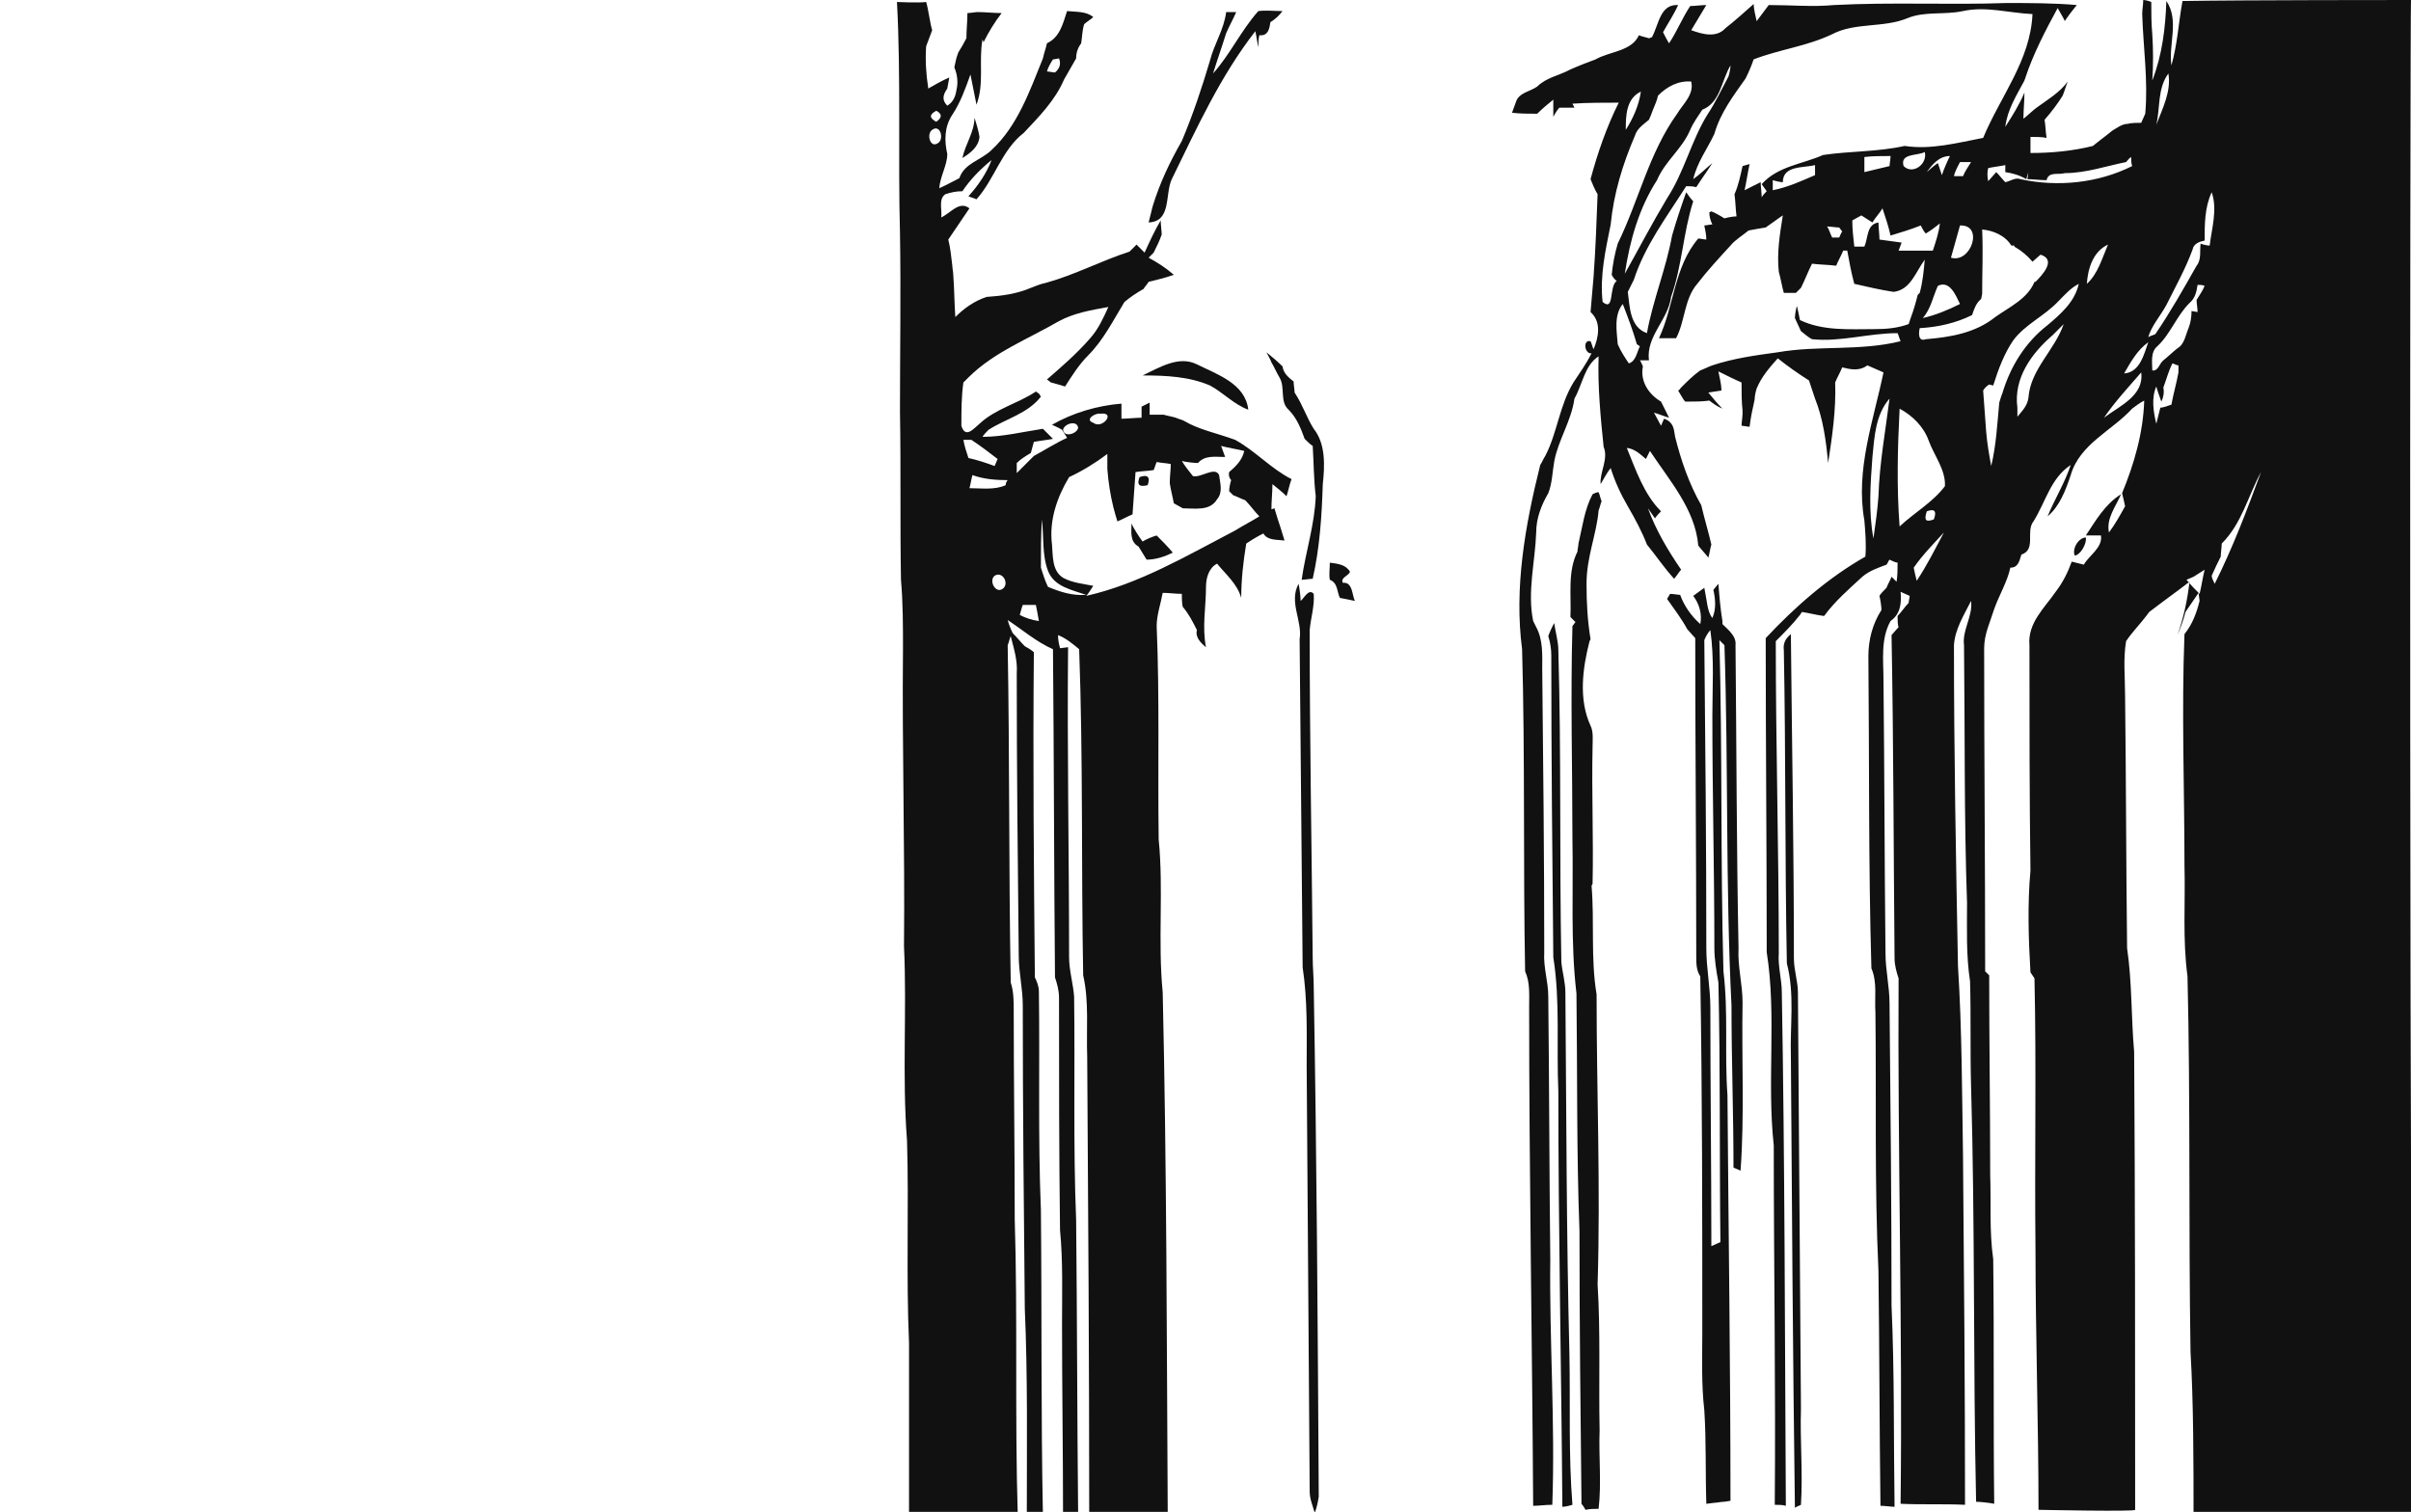 <?xml version="1.0" encoding="utf-8"?>
<!-- Generator: Adobe Illustrator 26.0.3, SVG Export Plug-In . SVG Version: 6.00 Build 0)  -->
<svg version="1.1" id="Слой_10" xmlns="http://www.w3.org/2000/svg" xmlns:xlink="http://www.w3.org/1999/xlink" x="0px"
	 y="0px" viewBox="0 0 239.5 150.2" style="enable-background:new 0 0 239.5 150.2;" xml:space="preserve">
<style type="text/css">
	.st0{fill:#111111;}
</style>
<g>
	<path class="st0" d="M117.6,41.8c-0.2-0.1-0.6-0.2-0.8-0.3c-0.3-0.1-0.9-0.2-1.2-0.3c-0.4,0-1.1,0-1.4,0c0-0.3,0-0.9,0-1.2
		c-0.2,0.1-0.6,0.3-0.8,0.4c0,0.3,0,0.8,0,1.1c-0.5,0-1.5,0.1-2,0.1c0-0.5,0-1,0-1.5c-2.4,0.2-4.8,0.9-6.9,2.1
		c0.2,0.1,0.7,0.3,1,0.5c0.1,0.2,0.4,0.6,0.5,0.8c-1.1,0.5-2.2,1.2-3.3,1.8c-0.6,0.6-1.1,1.1-1.7,1.7c0-0.3,0-0.8,0-1
		c0.4-0.4,0.9-0.7,1.4-1c0.1-0.3,0.2-0.8,0.3-1.1c0.5-0.1,1.4-0.2,1.9-0.3c-0.3-0.3-0.7-0.7-1-1c-2,0.3-4,0.8-6,0.8
		c0.1-0.2,0.4-0.5,0.6-0.7c1.7-1.1,3.9-1.6,5.2-3.3l-0.2-0.3l-0.3-0.2c-1.8,1.2-4,1.7-5.6,3.2c-0.6,0.5-1.4,1.5-1.8,0.2
		c0-1.5,0-2.9,0.2-4.3l0.5-0.5c2.5-2.5,5.9-3.8,9-5.6c1.5-0.8,3.2-1.1,4.9-1.4c-0.5,1.1-1,2.2-1.8,3.1c-1.3,1.5-2.8,2.8-4.3,4.1
		l0.4,0.3c0.4,0.1,1.1,0.3,1.4,0.4c0.7-1.1,1.4-2.2,2.3-3.1c1.5-1.5,2.5-3.5,3.6-5.3c0.6-0.5,1.2-0.9,1.9-1.3
		c0.1-0.2,0.4-0.5,0.5-0.7c0.8-0.2,1.7-0.4,2.5-0.7c-0.8-0.7-1.6-1.2-2.5-1.7c0.1-0.1,0.4-0.4,0.5-0.5c0.3-0.6,0.6-1.2,0.8-1.8
		c0-0.3-0.1-1-0.1-1.4c-0.6,1-1.1,2.1-1.6,3.2c-0.2-0.2-0.6-0.6-0.8-0.8c-0.2,0.2-0.5,0.5-0.7,0.7c-2.8,0.9-5.4,2.3-8.3,3.1
		c-0.5,0.1-1,0.3-1.5,0.5c-1.4,0.6-2.9,0.8-4.4,0.9c-1.2,0.4-2.2,1.1-3.1,2c-0.1-1.4-0.1-2.8-0.2-4.1c0-0.3-0.1-0.8-0.1-1
		c-0.1-0.9-0.2-1.8-0.4-2.6c0.7-1,1.4-2.1,2.1-3.1c-1-0.8-1.9,0.5-2.8,0.9c0.1-0.8-0.3-1.8,0.4-2.3c0.6-0.2,1.1-0.3,1.7-0.3
		c0.8-1.2,1.8-2.2,2.9-3.1c-0.5,1.3-1.3,2.5-2.3,3.6c0.2,0.1,0.6,0.2,0.8,0.3c1.8-2,2.5-4.9,4.7-6.6c1.5-1.6,3.1-3.2,4-5.3
		c0.4-0.7,0.8-1.4,1.2-2.1c0-0.6,0.2-1.1,0.5-1.5c0.1-0.6,0.1-1.3,0.3-1.9c0.2-0.2,0.7-0.5,0.9-0.7c-0.7-0.6-1.7-0.5-2.6-0.6
		c-0.4,1.2-0.7,2.6-2,3.2c-0.1,0.5-0.3,1-0.4,1.5c-1.3,3.2-2.5,6.7-5.1,9.1c-1,1-2.7,1.3-3.2,2.8c-0.6,0.3-1.3,0.7-2,1
		c0.1-1.2,0.8-2.3,0.8-3.4c-0.3-1.3-0.3-2.7,0.5-3.9c0.8-1.2,1.3-2.6,1.8-4c0.2,1,0.4,2,0.6,3c0.8-2.1,0.2-4.3,0.6-6.5l0.1,0.3
		c0.5-1,1.1-2,1.8-2.9c-0.8,0-1.6-0.1-2.4-0.1c-0.2,0-0.7,0.1-1,0.1c0,0.8-0.1,1.7-0.1,2.5c-0.2,0.4-0.6,1.1-0.8,1.4
		c-0.2,0.5-0.3,1-0.4,1.5c0.3,0.7,0.4,1.5,0.2,2.3c-0.1,0.7-0.4,1.2-0.9,1.5c-0.5-0.5-0.5-1,0-1.7l0.2-1.1c-0.7,0.3-1.4,0.7-2.1,1.1
		l0-0.1c-0.2-1.3-0.3-2.7-0.2-4.1c0.2-0.5,0.4-1.1,0.6-1.6c-0.2-0.6-0.4-2.2-0.6-2.8c-0.7,0.1-2.9,0-2.9,0
		c0.4,7.1,0.1,15.8,0.3,22.9c0.1,5.9,0,11.9,0,17.8c0.1,5.6,0,11.1,0.1,16.7c0.2,2.3,0.2,4.6,0.2,6.9c-0.1,9.8,0.2,19.7,0.1,29.5
		c0.3,6.4-0.2,12.9,0.3,19.3c0.2,6.7-0.1,13.4,0.2,20.1c0,5.7,0,11.4,0,17.1c3.6,0,7.2-0.1,10.8,0c-0.3-9.8,0-19.6-0.3-29.4
		c0-6.9-0.1-13.8-0.1-20.7c0-0.9,0-1.9-0.3-2.8l0-0.2c-0.2-11.1-0.1-22.2-0.3-33.3c0.1-0.2,0.2-0.7,0.3-0.9c0.3,1.2,0.7,2.4,0.6,3.7
		c0,9.4,0.1,18.7,0.2,28.1c0,1.6,0.4,3.2,0.4,4.9c0,10,0.1,20,0.2,30.1c0.3,6.8,0.2,13.7,0.2,20.6c0.5,0,1.1-0.1,1.6-0.1
		c-0.2-10.1-0.1-20.2-0.2-30.3c-0.3-7.2-0.1-14.5-0.2-21.7c0-0.5-0.2-1-0.4-1.4c-0.1-10.7-0.2-21.5-0.1-32.3
		c-0.2-0.2-0.7-0.5-0.9-0.6c-0.4-0.4-0.8-0.9-1.2-1.3c-0.2-0.4-0.4-0.9-0.5-1.3c1.5,1,2.9,2.2,4.5,2.9c0.1,10.9,0.1,21.7,0.2,32.6
		c0.2,0.6,0.4,1.3,0.4,2c0,7.7,0,15.4,0.1,23.1c0.3,3.1,0.2,6.2,0.2,9.3c0,6.4,0.1,12.7,0.1,19.1c0.5,0,1-0.1,1.5-0.1
		c-0.1-9.8-0.1-19.6-0.2-29.3c-0.3-7.4-0.1-14.8-0.2-22.2c-0.1-1.3-0.5-2.6-0.5-3.9c0-10.3-0.2-20.6-0.1-30.8l-0.8,0.1
		c-0.1-0.4-0.2-0.8-0.2-1.3c0.8,0.3,1.5,0.9,2.1,1.4c0.4,10.8,0.2,21.6,0.4,32.4c0.6,2.6,0.3,5.4,0.4,8.1
		c0.1,15.2,0.2,30.4,0.2,45.6c2.6,0.1,5.2-0.1,7.8,0c-0.1-17.3-0.1-34.7-0.5-52c-0.5-5.1,0.1-10.2-0.4-15.2
		c-0.1-7.1,0.1-14.1-0.2-21.2c0-1.1,0.4-2.2,0.6-3.3c0.6,0,1.3,0.1,1.9,0.1c0,0.3,0,1,0.1,1.3c0.6,0.7,1,1.5,1.4,2.3
		c-0.2,0.7,0.4,1.3,0.9,1.7c-0.4-2,0-4,0-6c0-0.9,0.3-1.9,1.1-2.3c0.9,1.1,2,2,2.4,3.4c0-1.8,0.2-3.6,0.5-5.4c0.6-0.4,1.1-0.7,1.7-1
		c0.4,0.7,1.3,0.6,2.1,0.7c-0.1-0.3-0.3-1-0.4-1.3c-0.2-0.6-0.4-1.2-0.6-1.9l-0.3,0.1c0-0.8,0.1-1.7,0.1-2.5c0.5,0.4,1,0.8,1.4,1.2
		c0.2-0.6,0.3-1.2,0.5-1.7c-2-1-3.6-2.8-5.6-3.9C120.8,43,119.1,42.7,117.6,41.8z M104.6,5.9c0.2,0,0.5-0.1,0.6-0.1
		c0.2,0.5,0.1,1-0.4,1.4c-0.2,0-0.6-0.1-0.8-0.1C104.1,6.7,104.4,6.2,104.6,5.9z M109.3,41.1c1.6-0.2,0.2,1.6-0.7,0.9
		C107.7,41.7,108.8,41,109.3,41.1z M105.6,42.7c0.1-0.6,1.4-1,1.5-0.2C107,43.1,105.7,43.5,105.6,42.7z M99.9,48.2
		c-1.1,0.5-2.4,0.3-3.6,0.3c0.1-0.3,0.2-1,0.3-1.3c1.1,0.4,2.3,0.5,3.5,0.5C100,47.8,99.9,48,99.9,48.2z M96.5,43.7
		c0.9,0.6,1.7,1.2,2.6,1.9c-0.1,0.2-0.2,0.5-0.3,0.7c-0.8-0.3-1.7-0.6-2.6-0.8c-0.2-0.6-0.4-1.2-0.5-1.8
		C95.9,43.7,96.3,43.7,96.5,43.7z M93,11c0.6,0.3,0.6,0.7,0,1.1C92.3,11.7,92.3,11.4,93,11z M92.6,12.9c0.8-0.6,1.2,0.9,0.6,1.3
		C92.4,14.8,92,13.3,92.6,12.9z M99.6,58.5c-0.7,0.5-1.4-0.8-0.8-1.3C99.6,56.7,100.3,58,99.6,58.5z M101.3,61.1
		c0.1-0.3,0.2-0.8,0.3-1c0.4,0,0.9,0,1.3,0c0.1,0.5,0.2,1,0.3,1.6C102.5,61.6,101.9,61.4,101.3,61.1z M104.1,58.3
		c-0.3-0.6-0.5-1.3-0.7-1.9c0-1.6,0-3.2,0.1-4.8c0.2,1.7,0,3.5,0.6,5.1c0.6,1.6,2.4,1.9,3.8,2.4C106.5,59.2,105.3,58.8,104.1,58.3z
		 M122.3,47.7c-0.1,0.3-0.2,0.8-0.2,1.1l0.4,0.4c0.3,0.1,0.9,0.4,1.2,0.5c0.5,0.5,0.9,1.1,1.4,1.6c-0.8,0.5-1.6,0.9-2.4,1.4
		c-4.8,2.5-9.5,5.3-14.8,6.5c0.2-0.2,0.5-0.7,0.7-1c-1-0.2-2.1-0.3-3-0.8c-1.1-0.7-1-2.1-1.1-3.3c-0.3-2.4,0.5-4.7,1.7-6.7
		c1.3-0.6,2.6-1.4,3.8-2.3c0,0.4,0,1.1,0,1.5c0.1,1.3,0.3,2.6,0.6,3.8c0.1,0.4,0.3,1.1,0.4,1.4c0.5-0.2,1-0.5,1.5-0.7
		c0.1-1.4,0.2-2.8,0.3-4.2c0.6-0.1,1.2-0.1,1.8-0.2c0.1-0.2,0.2-0.6,0.3-0.8c0.5,0.1,0.9,0.1,1.4,0.2c0,0.6-0.1,1.2-0.1,1.9
		c0.1,0.7,0.3,1.4,0.4,2c0.2,0.1,0.7,0.4,0.9,0.5c1.2,0,2.7,0.3,3.4-0.9c0.6-0.7,0.3-1.6,0.2-2.4c-0.4-0.9-1.8,0.3-2.6,0.1
		c-0.4-0.5-0.8-1-1.1-1.5c0.4,0.1,1.2,0.2,1.6,0.2c0.7-0.8,1.7-0.6,2.7-0.6c-0.1-0.3-0.3-0.8-0.4-1.1c0.7,0.2,1.5,0.3,2.3,0.5
		c-0.2,0.9-0.8,1.5-1.5,2.1C122,47.3,122.2,47.6,122.3,47.7z"/>
	<path class="st0" d="M116.4,17.8c2.5-5.1,4.8-10.2,8.3-14.7c0.1,0.4,0.2,1.2,0.3,1.6c0-0.3,0-0.9,0.1-1.2c0.9,0.1,1-0.7,1.1-1.3
		c0.5-0.3,0.9-0.7,1.2-1.1c-0.8,0-1.6-0.1-2.4,0c-1.7,1.9-2.8,4.3-4.5,6.2c0.4-1.3,0.9-2.7,1.3-4c0.3-0.7,0.7-1.4,1-2.1
		c-0.3,0-0.8,0-1,0c-0.2,1.7-1.2,3.2-1.6,4.8c-0.8,2.7-1.7,5.4-2.8,8c-1.2,2.1-2.2,4.2-2.9,6.5c-0.1,0.4-0.3,1.2-0.4,1.6
		C116.4,22,115.7,19.3,116.4,17.8z"/>
	<path class="st0" d="M178.9,140c-0.1-13.8-0.2-27.6-0.3-41.4c0-1.1-0.4-2.2-0.4-3.4c0-10.7-0.2-21.5-0.3-32.2
		c-0.5,0.4-0.8,0.9-0.7,1.6c0.2,10.4,0.1,20.7,0.3,31.1c0.8,3.1,0.3,6.2,0.4,9.3c0.1,14.9,0.2,29.9,0.4,44.8
		c0.1-0.1,0.4-0.2,0.6-0.3C179.1,146.3,178.8,143.1,178.9,140z"/>
	<path class="st0" d="M95.6,15.7c0.8-0.5,1.6-1.1,1.7-2.1c-0.1-0.6-0.3-1.3-0.5-1.9C96.8,13.1,95.9,14.3,95.6,15.7z"/>
	<path class="st0" d="M173.1,99.6c0-1.8-0.5-3.6-0.4-5.4c-0.2-10-0.2-20.1-0.3-30.1c0.1-0.9-0.7-1.5-1.3-2.1l0-0.3
		c-0.2-1.2-0.3-2.4-0.4-3.7c-0.1,0.1-0.4,0.5-0.5,0.6c0.2,0.9,0.3,1.9-0.1,2.8c-0.3-0.4-0.4-0.8-0.5-1.3c-0.1-0.6-0.2-1.2-0.3-1.7
		c-0.3,0.2-0.8,0.6-1.1,0.8c0.6,0.8,0.9,1.8,0.7,2.8c-0.9-0.8-1.6-1.8-2-2.9c-0.2,0-0.7-0.1-1-0.1l-0.3,0.5c0.7,1,1.4,1.9,2,3
		c0.2,0.2,0.6,0.7,0.8,0.9c0,10.5,0.1,21.1,0.1,31.6c0,0.7,0,1.4,0.4,2c0.2,11.8,0.2,23.6,0.2,35.4c0,2.6-0.1,5.1,0.2,7.7
		c0.2,3.1,0.1,6.2,0.2,9.3l0.8-0.1c0.2,0,0.7-0.1,0.9-0.1c0.2,0,0.6-0.1,0.7-0.1c0-13.4-0.2-26.8-0.3-40.3
		c-0.3-4.1,0.1-8.2-0.4-12.3c-0.3-11-0.1-21.9-0.4-32.9l0.5,0.5c0.4,11.9,0.1,23.9,0.7,35.8c0,5.4,0.2,10.7,0.2,16.1l0.7,0.3
		C173.3,110.9,173,105.2,173.1,99.6z M170.9,123.4l-0.9,0.4c0-7.9-0.1-15.8-0.1-23.7c0-2-0.4-3.9-0.4-5.9c0-10.2-0.1-20.4-0.2-30.6
		c0.1-0.3,0.4-0.8,0.6-1c0.4,2.8,0.2,5.7,0.2,8.5c0,7.7,0.2,15.4,0.2,23.1c0,1.1,0.2,2.3,0.4,3.4
		C170.9,106.1,170.8,114.8,170.9,123.4z"/>
	<path class="st0" d="M128.6,39c0-0.3-0.1-0.8-0.1-1.1c-0.5-0.4-1-0.8-1.1-1.5c-0.5-0.5-1.1-1-1.6-1.4c0.1,0.2,0.4,0.7,0.5,1
		c0.3,0.5,0.5,1,0.8,1.5c0.6,1,0,2.4,0.9,3.2c0.8,0.8,1.2,1.8,1.6,2.9c0.2,0.2,0.6,0.6,0.8,0.7c0.1,1.6,0.1,3.3,0.3,5
		c-0.1,2.8-1,5.5-1.4,8.3c0.3,0,0.8-0.1,1.1-0.1c0.7-3.1,0.9-6.2,1-9.4c0.2-1.8,0.3-4-0.9-5.5C129.8,41.5,129.4,40.2,128.6,39z"/>
	<path class="st0" d="M113.5,37.3c2.3,0,4.6,0.1,6.7,1c1.3,0.7,2.4,1.9,3.8,2.4c-0.3-2.6-3.1-3.5-5.1-4.5
		C117.1,35.3,115.2,36.5,113.5,37.3z"/>
	<path class="st0" d="M130.4,95.2c-0.1-10.9-0.3-21.7-0.3-32.6c0.1-1.2,0.5-2.4,0.4-3.6c-0.5-0.6-1,0.5-1.3,0.7
		c0-0.4-0.1-1.2-0.2-1.7c-1,1.8,0.4,3.7,0.1,5.5c0.1,10.9,0.2,21.7,0.3,32.6c0.5,3.3,0.4,6.6,0.4,9.8c0.1,14.1,0.2,28.2,0.3,42.3
		c0,0.7,0.3,1.4,0.5,2.1c0.2-0.5,0.3-1,0.4-1.6c-0.1-16.9-0.2-33.8-0.5-50.7C130.5,97.1,130.4,96.1,130.4,95.2z"/>
	<path class="st0" d="M114,48.2c0.3-0.8,0-1.1-0.8-0.8C112.9,48.2,113.2,48.4,114,48.2z"/>
	<path class="st0" d="M158.8,50.7c0.1-0.2,0.2-0.7,0.3-0.9c-0.1-0.2-0.2-0.7-0.3-0.9c-0.2,0-0.4,0.1-0.6,0.2c-0.8,1.5-1,3.2-1.4,4.9
		c0,0.2-0.1,0.6-0.1,0.8c-1,2-0.6,4.3-0.7,6.5c0.1,0.1,0.4,0.4,0.5,0.5l-0.3,0.4c-0.2,7.1,0,14.1,0,21.2c0.1,5.1-0.2,10.2,0.4,15.3
		c0.1,7.9,0,15.7,0.3,23.6c0,9,0.1,18.1,0.2,27.1c0.1,0.1,0.3,0.4,0.4,0.6c0.4-0.1,0.9-0.1,1.3-0.1c0.3-2.6,0-5.2,0.1-7.8
		c-0.1-4.8,0.1-9.7-0.2-14.5c0.3-9.6-0.1-19.2-0.1-28.8c-0.6-3.6-0.2-7.2-0.5-10.8l0.1-0.2c0.1-4.5-0.1-9.1,0-13.6
		c0-0.7,0.1-1.5-0.2-2.1c-1.2-2.6-0.8-5.7-0.1-8.4l0.1-0.2c-0.3-1.8-0.4-3.6-0.4-5.5C157.6,55.3,158.6,53.1,158.8,50.7z"/>
	<path class="st0" d="M113.5,53.8c-0.3-0.4-0.9-1.3-1.1-1.8c0,0.8-0.2,1.8,0.7,2.3c0.2,0.3,0.6,1,0.8,1.3c0.9,0,1.8-0.3,2.6-0.7
		c-0.5-0.6-1.1-1.2-1.6-1.7C114.5,53.3,113.8,53.6,113.5,53.8z"/>
	<path class="st0" d="M207.2,53.4c-0.7,0-1.4,1.1-1.1,1.8C206.7,55.1,207.3,54,207.2,53.4z"/>
	<path class="st0" d="M133.4,57.9c-0.3-0.5,0.6-0.7,0.7-1.1c-0.4-0.7-1.2-0.8-2-0.9c0,0.6-0.1,1.2,0,1.7c0.8,0.3,0.7,1.2,1,1.8
		c0.5,0.1,1,0.2,1.5,0.3C134.3,59.2,134.4,57.8,133.4,57.9z"/>
	<path class="st0" d="M239.5,0c-0.9,0-16.4,0-22.7,0.1c-0.4,2.2-0.5,4.3-1.1,6.4c-0.3-2.1,0.8-4.5-0.5-6.4c-0.1,2.7-0.4,5.3-1.4,7.9
		c0.1-1.5,0.1-3.1,0-4.6c-0.1-1.1-0.1-2.1-0.1-3.2c-0.2-0.1-0.6-0.2-0.8-0.2c0,0.5-0.1,0.9-0.1,1.4c0.1,3.3,0.6,6.6,0.3,9.9
		c-0.1,0.2-0.3,0.7-0.4,0.9c-0.3,0-1,0-1.3,0.1c-0.6,0-1.1,0.4-1.6,0.7c-0.6,0.5-1.3,1-1.9,1.5c-2,0.5-4.1,0.7-6.2,0.7
		c0-0.4,0-1.2,0-1.6c0.4,0,1.2,0,1.6,0.1c-0.1-0.6-0.1-1.2-0.2-1.8c0.7-0.8,1.3-1.6,1.8-2.4c0.2-0.5,0.3-0.9,0.5-1.4
		c-0.8,1.1-2,1.8-3.1,2.6c-0.4,0.3-0.8,0.7-1.3,1.1c0-0.9,0.1-1.7,0.1-2.6c-0.5,1.2-1.2,2.3-1.9,3.4c0.2-1.7,1.1-3.1,1.9-4.6
		c0-0.1,0.1-0.2,0.1-0.3c0.8-2.4,2-4.7,3.2-6.9c0.1,0.2,0.3,0.5,0.4,0.7c0.1,0.2,0.3,0.5,0.3,0.6c0.4-0.6,0.8-1.1,1.2-1.6
		c-2.3-0.2-4.7-0.2-7-0.2c-5.7,0.2-11.4-0.1-17.1,0.2c-2.1,0.2-4.3,0-6.5,0l-0.3,0.4c-0.3,0.4-0.6,0.8-0.9,1.2
		c-0.1-0.4-0.3-1.3-0.3-1.7c-0.9,0.8-1.9,1.7-2.8,2.4c-0.9,1-2.3,0.6-3.4,0.2c0.5-0.8,1-1.7,1.5-2.5c-0.4,0-1.2,0.1-1.6,0.1
		c-0.8,1.2-1.3,2.5-2.1,3.7c-0.2-0.3-0.5-0.9-0.6-1.1c0.5-0.9,1.1-1.8,1.5-2.7c-1.8-0.1-1.9,1.9-2.6,3.2c-0.1,0-0.2,0.1-0.3,0.1
		c-0.3-0.1-0.8-0.2-1-0.3c-0.7,1.6-2.9,1.6-4.3,2.4c-0.8,0.3-1.6,0.6-2.5,1c-1.1,0.6-2.4,0.8-3.3,1.7c-0.7,0.5-1.8,0.6-2.1,1.5
		c-0.1,0.3-0.3,0.8-0.4,1.1c0.8,0.1,1.7,0.1,2.5,0.1c0.5-0.5,1.1-1,1.6-1.4c0,0.4,0,1.2,0,1.7c0.1-0.2,0.4-0.7,0.6-0.9
		c0.4,0,1.1,0,1.5,0l-0.2-0.4c1.5-0.1,3.1-0.1,4.6-0.1c-1.2,2.4-2.1,5-2.8,7.6c0.2,0.5,0.4,1,0.7,1.5c-0.1,2.7-0.2,5.4-0.4,8.2
		c-0.1,1.2-0.2,2.4-0.3,3.5c1.1,1,0.8,2.5,0.3,3.7c-0.1-0.2-0.2-0.6-0.3-0.8c-0.8-0.2-0.6,1.3,0.1,1.2c-0.5,1-1.2,2-1.8,2.9
		c-1.4,2.3-1.6,5-2.8,7.3c-0.2,0.3-0.3,0.6-0.5,0.9c-1.5,6-2.6,12.2-1.8,18.3c0.3,10.7,0.1,21.4,0.3,32c0.5,1.1,0.4,2.3,0.4,3.5
		c0,16.5,0.3,33.1,0.4,49.6c0.6,0,1.2-0.1,1.9-0.1l0,0c0.3-8.1-0.3-16.3-0.2-24.4c-0.1-8.7-0.1-17.4-0.2-26.1c0-1.5-0.5-2.9-0.4-4.4
		c0-9.4-0.1-18.7-0.2-28.1c0-1.4,0.1-2.9-0.6-4.2l-0.3-0.6c-0.6-2.9,0.2-5.9,0.3-8.8c0-1.4,0.5-2.7,1.2-3.9c0.4-1,0.4-2.1,0.6-3.2
		c0.4-2.1,1.7-4,2-6.2c0.8-1.4,1-3.3,2.4-4.2c-0.1,3,0.2,6.1,0.5,9c0.5,1.2-0.4,2.5-0.3,3.7c0.3-0.5,0.6-1.1,1-1.6
		c0.4,1.3,1,2.6,1.7,3.8c0.7,1.2,1.4,2.5,1.9,3.8c0.9,1.1,1.7,2.3,2.7,3.4c0.2-0.2,0.5-0.7,0.7-0.9c-1.3-1.9-2.5-3.9-3.3-6.1l0.7,1
		c0.2-0.3,0.4-0.5,0.6-0.7c-1.7-1.7-2.5-4.1-3.4-6.3c0.8,0.1,1.3,0.6,1.9,1.1c0.1-0.2,0.3-0.6,0.4-0.8c1.9,2.9,4.5,5.8,4.8,9.4
		c0.3,0.4,0.7,0.8,1,1.2c0.1-0.3,0.2-1,0.3-1.3c-0.3-1.3-0.7-2.6-1-3.9c-1.2-2.1-2-4.4-2.6-6.8l-0.1-0.6c-0.1-0.6-0.4-1-1-1.2
		c-0.1,0.2-0.2,0.5-0.3,0.7c-0.2-0.4-0.5-0.9-0.7-1.3c0.4,0.1,1.1,0.4,1.5,0.5c-0.2-0.4-0.6-1.2-0.8-1.6c-1.2-0.7-2.1-2-1.8-3.5
		c-0.1-0.2-0.2-0.5-0.3-0.6c0.2,0,0.7,0,0.9,0c-0.3-2.4,1.9-4,2.2-6.3c1.1-3.1,1.2-6.4,2.2-9.5c-0.2-0.2-0.5-0.6-0.7-0.9
		c-0.5,1.4-1,2.9-1.4,4.3c-0.6,3.3-1.9,6.4-2.5,9.7c-1.7-0.6-1.7-2.6-1.9-4.1c0.2-0.4,0.4-0.8,0.6-1.2c1.1-3.4,3.3-6.3,5.2-9.3
		c0.3,0,0.7,0,1,0.1c0.5-0.8,1.1-1.6,1.6-2.4c-0.6,0.5-1.2,1.1-1.9,1.6c0.4-1.7,1.4-3,2.1-4.5c0.6-2.1,1.9-3.8,3.1-5.5
		c0.3-0.6,0.6-1.3,0.8-1.9c2.6-1,5.3-1.3,7.8-2.5c2.3-1.2,5.1-0.6,7.5-1.6c1.7-0.7,3.7-0.3,5.5-0.7c2.3-0.5,4.6,0.2,6.9,0.3
		c-0.2,4.6-3.2,8.2-4.9,12.3c-2.6,0.5-5.2,1.2-7.8,0.8c-2.7,0.6-5.4,0.5-8.1,0.9c-2,0.9-4.5,1.1-6.1,2.9l0.5,0.7
		c-0.1,0.1-0.4,0.4-0.5,0.6c0-0.4-0.1-1.1-0.1-1.5c-0.4,0.2-1.2,0.6-1.6,0.8c0.2-0.9,0.3-1.7,0.5-2.6l-0.7,0.2
		c-0.2,0.9-0.4,1.9-0.8,2.8c0.1,0.7,0.1,1.4,0.2,2.2c-0.3,0-0.9,0.1-1.2,0.2c-0.3-0.2-1-0.6-1.3-0.7l-0.2,0.1c0,0.4,0.1,0.8,0.3,1.2
		c-0.2,0-0.6,0.1-0.8,0.1c0.1,0.5,0.2,0.9,0.2,1.4c-0.2,0-0.6-0.1-0.8-0.1c-2.4,2.8-2.4,6.7-3.9,9.9c0.4,0,1.3,0,1.7,0
		c0.9-1.7,0.8-3.9,2.1-5.4c1-1.3,2.2-2.6,3.3-3.8c0.5-0.6,1.2-1,1.8-1.5c0.5-0.1,1.1-0.2,1.7-0.3c0.6-0.4,1.1-0.8,1.7-1.2
		c-0.3,1.9-0.6,3.7-0.4,5.6c0.2,0.7,0.3,1.4,0.5,2.1c0.2,0,0.6,0,0.8,0c0.1,0,0.3,0,0.4,0l0.5-0.5c0.4-0.8,0.7-1.6,1.1-2.4
		c0.8,0.1,1.6,0.1,2.4,0.2c0.2-0.5,0.5-1,0.7-1.5l0.4,0c0.2,1.1,0.4,2.2,0.7,3.3c1.3,0.3,2.6,0.6,3.9,0.8c1.7-0.2,2.2-2,3.1-3.2
		c-0.1,1.1-0.2,2.2-0.5,3.3l-0.2,0.2c-0.2,0.8-0.4,1.5-0.7,2.3l-0.2,0.6c-1.1,0.4-2.2,0.5-3.4,0.5c-2.5,0-5.1,0.2-7.4-0.9
		c-0.1-0.5-0.2-1-0.3-1.4c-0.1,0.3-0.2,0.9-0.2,1.2c0.2,0.4,0.4,0.9,0.6,1.3c0.4,0.3,0.7,0.6,1.1,0.8c2.8,0.3,5.6-0.6,8.5-0.6
		c0.1,0.2,0.2,0.6,0.3,0.8c-4,1-8.2,0.4-12.2,1.1c-2.2,0.3-4.4,0.6-6.5,1.3c-0.3,0.1-0.9,0.4-1.2,0.5c-0.7,0.5-1.3,1.1-1.9,1.7
		c-0.1,0.1-0.2,0.3-0.3,0.3c0.2,0.3,0.5,0.9,0.7,1.1l0.3,0c0.7,0,1.4,0,2.1-0.1c0.4,0.3,0.8,0.6,1.3,0.8c-0.5-0.5-1-1.1-1.4-1.6
		l1.3-0.2c0-0.7-0.2-1.3-0.3-1.9c0.8,0.4,1.6,0.8,2.3,1.1c0,0.9,0,1.9,0.1,2.8l0,0.3c0,0.3-0.1,0.9-0.1,1.2c0.2,0,0.6,0.1,0.8,0.1
		c0.1-0.9,0.3-1.8,0.5-2.7c0-0.3,0.1-0.8,0.2-1.1c0.5-1.2,1.3-2.1,2.1-3c1,0.8,2,1.5,3.1,2.2c0.2,0.6,0.4,1.2,0.6,1.8
		c0.8,2,1.1,4.2,1.3,6.4c0.4-2.6,0.8-5.3,0.7-8c0.2-0.5,0.5-1,0.7-1.5c0.8,0.2,1.7,0.4,2.5-0.2c0.5,0.2,1.1,0.5,1.6,0.7
		c-1,4.8-2.8,9.7-1.9,14.7c0.1,1.2,0.2,2.4,0.1,3.6c-3.7,2.1-7,5-9.9,8.1c0,10.4,0.1,20.8,0.1,31.2c1,6.3,0,12.8,0.7,19.2
		c0,11.9,0.2,23.8,0.1,35.7c0.3,0,0.8,0,1.1,0.1c-0.1-17-0.1-34-0.4-51c0-1.3-0.4-2.6-0.3-3.9c0-10.3-0.3-20.7-0.3-31
		c0.8-0.8,1.7-1.7,2.4-2.6l0.2-0.3c0.7,0.1,1.4,0.3,2.2,0.4c1.1-1.5,2.5-2.7,3.8-3.9c0.7-0.6,1.6-0.9,2.4-1.2
		c0.1-0.1,0.2-0.4,0.3-0.5c0.2,0.1,0.6,0.3,0.8,0.3c0,0.6,0,1.3-0.1,1.9c-0.1-0.1-0.4-0.4-0.5-0.5c-0.1,0.3-0.4,0.8-0.5,1.1
		c-0.2,0.2-0.6,0.6-0.7,0.8c0.1,0.4,0.2,1.1,0.2,1.4c-0.9,1.4-1.3,3-1.3,4.6c0.1,10.3,0,20.7,0.3,31c0.6,1.4,0.3,2.9,0.4,4.4
		c0.1,8.6-0.1,17.1,0.3,25.7c0.1,7.8,0.1,15.5,0.2,23.3c0.4,0,1.1,0.1,1.4,0.1c-0.1-6.7,0-13.3-0.3-20c0-10-0.1-20-0.2-30
		c0-1.7-0.4-3.3-0.4-5c-0.1-9-0.1-18.1-0.2-27.1c0-2-0.3-4.1,0.7-5.9c1-0.7,1.1-1.8,1-2.9c0.2,0.1,0.7,0.3,0.9,0.4
		c0,0.2-0.1,0.5-0.1,0.7c-0.4,0.4-0.7,0.9-1.1,1.3c0,0.3,0,0.9,0.1,1.1c-0.2,0.2-0.5,0.6-0.7,0.8c0.2,10.7,0.2,21.4,0.3,32.1
		c0,0.7,0.2,1.4,0.4,2l0,0c-0.1,17.4,0.4,34.8,0.2,52.2c2.1,0.1,4.3,0,6.4,0.1c0-11.5-0.1-23.1-0.2-34.6c-0.1-6.3-0.1-12.6-0.5-18.9
		c-0.2-10.6-0.4-21.2-0.4-31.9c0.1-1.6,1-3,1.7-4.4c0.2,1.5-0.9,2.9-0.7,4.4c0.1,8.5,0,17.1,0.3,25.6c0,2.6-0.1,5.2,0.3,7.8
		c0.1,3.5,0,6.9,0.1,10.4c0.4,13.8,0.2,27.6,0.5,41.3c0.4,0,1.3,0.1,1.8,0.2c-0.1-8.1,0-16.2-0.1-24.3c-0.4-2.8-0.2-5.6-0.3-8.4
		c0-6.6-0.1-13.2-0.1-19.8l-0.4-0.4c0-10.7-0.1-21.4-0.1-32.1c0-1.4,0.6-2.6,1-3.9c0.5-1.4,1.3-2.7,1.6-4.1c0.8,0,0.9-0.7,1.1-1.3
		c1.5-0.5,0.4-2.3,1.2-3.3c1.2-1.9,1.7-4.3,3.7-5.6c-0.6,1.8-1.6,3.4-2.3,5.1c1.2-1,1.8-2.6,2.3-4.1c0.9-3.1,4.1-4.4,6.1-6.6
		c0.4-0.3,0.8-0.6,1.2-0.8c-0.1,3.2-1,6.3-2.2,9.2c0.1,0.4,0.2,0.8,0.3,1.3c-0.5,0.9-1,1.8-1.6,2.6c-0.3-1.4,0.7-2.6,1.2-3.8
		c-1.6,1-2.5,2.6-3.5,4.1c0.4,0,1.1,0,1.5,0c0.2,1.2-1.2,2-1.7,2.9c-0.4-0.1-0.8-0.2-1.2-0.3c-0.4,1.1-0.9,2.1-1.6,3
		c-1.1,1.6-2.8,3.1-2.6,5.3c0,7.5,0,15,0.1,22.4c-0.3,3.3-0.2,6.7,0,10.1l0.4,0.6c0.2,9,0,18,0.1,26.9c0,8.3,0.3,17.6,0.3,25.9
		c0,0,9.7,0.2,9.6,0c0-15,0-30.5-0.1-45.5c-0.3-3.4-0.2-6.9-0.7-10.3c-0.1-8.4-0.1-16.7-0.2-25.1c0-1.8-0.2-3.6,0.1-5.4
		c0.6-0.9,1.4-1.7,2-2.5l0.3-0.4c1.3-1,2.7-2,4-3c-0.2,1.8-0.6,3.6-1.2,5.3c0.3-0.7,0.6-1.5,0.8-2.3c0.4-0.6,0.9-1.3,1.3-1.9
		l0.1,0.8c-0.3,1.2-0.7,2.3-1.5,3.3c-0.3,7.7,0,15.3,0,23c0.1,3.7-0.2,7.3,0.3,11c0.3,12.4,0.1,24.9,0.3,37.3
		c0.3,5.1,0.3,11.1,0.3,16.2h21.9C239.3,142.9,239.4,0.3,239.5,0z M163,9.1c-0.2,1.4-0.8,2.7-1.5,3.8C161.5,11.6,161.5,9.8,163,9.1z
		 M159.2,30c-0.3-2.6,0.3-5.2,0.8-7.7c0.3-3.1,1.2-6,2.4-8.8c0.2-0.7,0.8-1.1,1.4-1.6c0.1-0.2,0.3-0.7,0.4-1
		c0.2-0.5,0.4-0.9,0.5-1.4c0.9-0.9,2-1.5,3.3-1.4c0.3,1.3-0.8,2.2-1.4,3.2c-2.8,3.9-3.8,8.6-5.9,12.9c-0.3,1-0.5,2.1-0.6,3.1
		c0.1,0.2,0.3,0.5,0.5,0.6C159.8,28.5,160.4,31,159.2,30z M162.6,34.2l0.3,0.2c-0.3,0.6-0.4,1.5-1.1,1.7c-0.4-0.6-0.8-1.2-1.1-1.9
		c-0.1-1.3-0.4-2.9,0.5-4C161.7,31.5,162.2,32.8,162.6,34.2z M171.7,7.6c-0.7,1.3-1.3,2.6-2.1,3.8c-1.6,2.6-2.3,5.7-4,8.3
		c-1.5,2.5-2.8,5-4.2,7.5c0.5-3.3,1.4-6.5,3.2-9.3c0.8-1.9,2.5-3.1,3.3-5c0.3-0.7,0.8-1.4,1.2-2c1.8-0.7,1.9-2.9,2.8-4.4
		C171.9,6.8,171.8,7.3,171.7,7.6z M220.7,54c2-2,2.6-4.7,3.9-7.1c-1.4,3.8-2.8,7.5-4.6,11.1c-0.1-0.2-0.3-0.6-0.3-0.8
		c0.3-0.7,0.6-1.3,0.9-1.9C220.6,55,220.7,54.3,220.7,54z M215.4,7.3c0.3,1.8-0.6,3.5-1.2,5.1C214.6,10.7,214.3,8.8,215.4,7.3z
		 M197.5,16.7c0.4-0.1,1.3-0.2,1.7-0.3c0,0.2,0,0.5,0,0.7c0.7,0.1,1.4,0.3,2.1,0.7c0-0.2,0.2-0.6,0.2-0.8l-0.1,0.8
		c0.6,0,1.2,0.1,1.9,0.1c0.2-0.9,1.2-0.5,1.8-0.7c2.1,0,4.1-0.7,6.1-1.1c0.1-0.1,0.3-0.4,0.5-0.5c0,0.2,0,0.6,0.1,0.9
		c-3.4,1.7-7.4,2.1-11.1,1.3c-0.5-0.2-1,0.2-1.5,0.3c-0.3-0.3-0.6-0.7-0.9-1c-0.2,0.2-0.6,0.7-0.8,0.9
		C197.4,17.6,197.4,17,197.5,16.7z M194.7,16.1c0.3,0,0.8,0,1.1,0c-0.3,0.5-0.6,0.9-0.8,1.4c-0.2,0-0.6,0-0.9,0
		C194.2,17,194.5,16.5,194.7,16.1z M194.7,22.4c2.4-0.1,1.1,3.8-0.9,3.2C194.1,24.5,194.4,23.5,194.7,22.4z M193.7,15.5
		c-0.3,0.6-0.6,1.3-0.8,1.9c-0.1-0.3-0.3-0.9-0.4-1.2c-0.3,0.2-0.9,0.7-1.1,0.9C191.9,16.4,192.6,15.5,193.7,15.5z M191.2,15.1
		c0.3,1.2-1.2,2.3-2.1,1.4C188.7,15.2,190.5,15.5,191.2,15.1z M187.8,15.5c0,0.3-0.1,0.8-0.1,1c-0.8,0.2-1.7,0.4-2.5,0.6
		c0-0.5,0-1,0-1.5C186,15.5,186.9,15.5,187.8,15.5z M176.1,18.9c0-0.3,0-0.7,0-1c0.3,0.1,0.8,0.2,1,0.2c0-1.7,2.1-1.4,3.2-1.7
		c0,0.3,0,0.8,0,1C178.9,18,177.6,18.6,176.1,18.9z M182.7,23.6c-0.2,0-0.5,0-0.7,0c-0.2-0.4-0.3-0.8-0.5-1.1c0.3,0,0.9,0.1,1.2,0.1
		l0.3,0.4C182.9,23.1,182.8,23.4,182.7,23.6z M188.6,24.9l0.3-0.8c-0.7-0.1-1.4-0.2-2.2-0.3c0-0.4-0.1-1.3-0.1-1.7
		c-1.2,0.2-1,1.5-1.4,2.4c-0.2,0-0.7,0-1,0c-0.1-0.9-0.2-1.7-0.2-2.6c0.2-0.1,0.7-0.4,0.9-0.5c0.3,0.2,0.8,0.5,1.1,0.7
		c0.3-0.5,0.7-0.9,1-1.4c0.3,0.9,0.6,1.8,0.8,2.7c1-0.3,2-0.6,3-1c0.1,0.2,0.3,0.6,0.5,0.8c0.5-0.3,0.9-0.6,1.4-1
		c-0.1,0.9-0.4,1.8-0.7,2.7C190.9,24.9,189.7,24.9,188.6,24.9z M192.5,28.4c1.2-0.6,1.8,1,2.2,1.8c-1.2,0.6-2.4,1.1-3.7,1.4
		C191.8,30.7,192,29.5,192.5,28.4z M186,45.4c0.2-2,0.3-4.2,1.7-5.8c-0.4,3.2-1,6.4-1.1,9.7c-0.1,1.4-0.3,2.8-0.5,4.2
		C185.6,50.8,185.8,48.1,186,45.4z M190.4,57.7c-0.1-0.4-0.2-0.8-0.3-1.3c0.9-1.3,2-2.4,3-3.5C192.2,54.6,191.4,56.2,190.4,57.7z
		 M191.4,50.8c0.8-0.3,1,0,0.7,0.8C191.3,51.9,191.1,51.7,191.4,50.8z M193.2,48.3c-1.2,1.6-3,2.6-4.5,4c-0.3-3.9-0.2-7.8,0-11.7
		c1.3,0.7,2.4,1.8,2.9,3.2C192.1,45.2,193.3,46.7,193.2,48.3z M191.3,33.7c-0.8,0.3-0.7-0.7-0.6-1.1c1.8-0.1,3.6-0.5,5.2-1.3
		c0.2-0.6,0.4-1.2,0.9-1.6l0.1-0.5c0-2.1,0.1-4.2,0-6.4c1.1,0.1,2.3,0.6,2.9,1.6l0.3,0l0,0.1c0.7,0.4,1.3,0.9,1.8,1.5
		c0.2-0.2,0.6-0.5,0.8-0.7c1.6,0.5,0.2,2-0.5,2.7l-0.1,0c-0.7,1.7-2.5,2.5-3.9,3.5C196.2,33.1,193.7,33.5,191.3,33.7z M201.5,39.5
		c-0.1,0.8-0.6,1.3-1.1,1.9c0-0.2,0-0.7,0-0.9c-0.4-2.9,1.4-5.4,3.5-7.2c0.4-0.4,0.8-0.8,1.1-1.1C204.1,34.8,201.7,36.7,201.5,39.5z
		 M203.4,32.3c-2.2,1.7-3.7,4.1-4.5,6.8c-0.1,0.2-0.2,0.6-0.3,0.9c-0.2,2.1-0.3,4.2-0.8,6.3c-0.2-1.1-0.4-2.2-0.5-3.4
		c-0.1-1.4-0.2-2.8-0.3-4.1c0.1-0.2,0.4-0.5,0.6-0.6l0.4,0.1c0.5-1.6,1.1-3.2,2-4.5c1.2-1.6,3.1-2.4,4.5-3.9c0.6-0.6,1.2-1.3,2-1.7
		C206.1,30,204.7,31.2,203.4,32.3z M207.3,28.2c0.1-1.5,0.6-3.2,2.1-3.9C208.8,25.7,208.4,27.2,207.3,28.2z M209,41.5
		c1.1-1.6,2.4-3,3.7-4.5C213,39.3,210.6,40.3,209,41.5z M211,37.1c0.7-1.2,1.3-2.3,2.4-3.1C213,35.1,212.6,37,211,37.1z M215.2,30.3
		c0.9-1.8,1.9-3.6,2.6-5.5c0.1-0.6,0.7-0.8,1.2-0.9c0-1.6,0-3.3,0.7-4.8c0.6,1.7,0,3.6-0.2,5.3c-0.2,0-0.7-0.1-0.9-0.2
		c-0.1,0.7,0.1,1.6-0.4,2.2c-1.3,2.3-2.6,4.6-4.1,6.8c-0.2,0.1-0.6,0.2-0.7,0.3C213.7,32.4,214.6,31.4,215.2,30.3z M214.3,34.4
		c1.3-1.2,1.9-3,3.2-4.3c0.6-0.5,0.7-1.2,0.8-1.8c0.2,0,0.5,0,0.7,0.1c-0.2,0.5-0.5,0.9-0.8,1.4c0,0.3,0.1,0.9,0.1,1.2l-0.6-0.1
		c0,0.6-0.1,1.2-0.3,1.7c-0.3,0.7-0.4,1.6-1.1,2c-0.5,0.4-0.9,0.8-1.4,1.2c-0.4,0.3-0.5,1.1-1.1,1C213.8,36,213.6,35,214.3,34.4z
		 M215.7,40.2c-0.3,0.1-0.8,0.3-1.1,0.3c-0.1,0.4-0.3,1.2-0.4,1.6c-0.3-1.2-0.5-2.6,0-3.7c0.1,0.4,0.4,1.2,0.5,1.5
		c0.2-0.4,0.3-0.9,0.2-1.4c0.3-0.8,0.5-1.6,0.9-2.4c0.1,0,0.4,0.2,0.6,0.2c0,0.2,0,0.5,0,0.7C216.2,38.1,215.9,39.1,215.7,40.2z
		 M217.2,57.6c0.2-0.1,0.5-0.2,0.7-0.3c0.3-0.2,0.8-0.5,1.1-0.7c-0.2,0.8-0.3,1.6-0.5,2.4C218.1,58.6,217.6,58.1,217.2,57.6z"/>
	<path class="st0" d="M155.5,98.6c0-1-0.3-2-0.4-3c-0.2-10.4,0-20.7-0.3-31c0-0.9-0.3-1.8-0.4-2.7c-0.2,0.3-0.5,1-0.6,1.3
		c0.2,0.6,0.3,1.3,0.3,1.9c0,10,0.1,20,0.2,30c0.7,4.4,0.3,8.9,0.5,13.3c0,13.8,0.3,27.5,0.4,41.3c0.2,0,0.7-0.1,1-0.2
		c-0.4-5-0.2-10-0.3-15C155.6,122.6,155.6,110.6,155.5,98.6z"/>
</g>
</svg>
